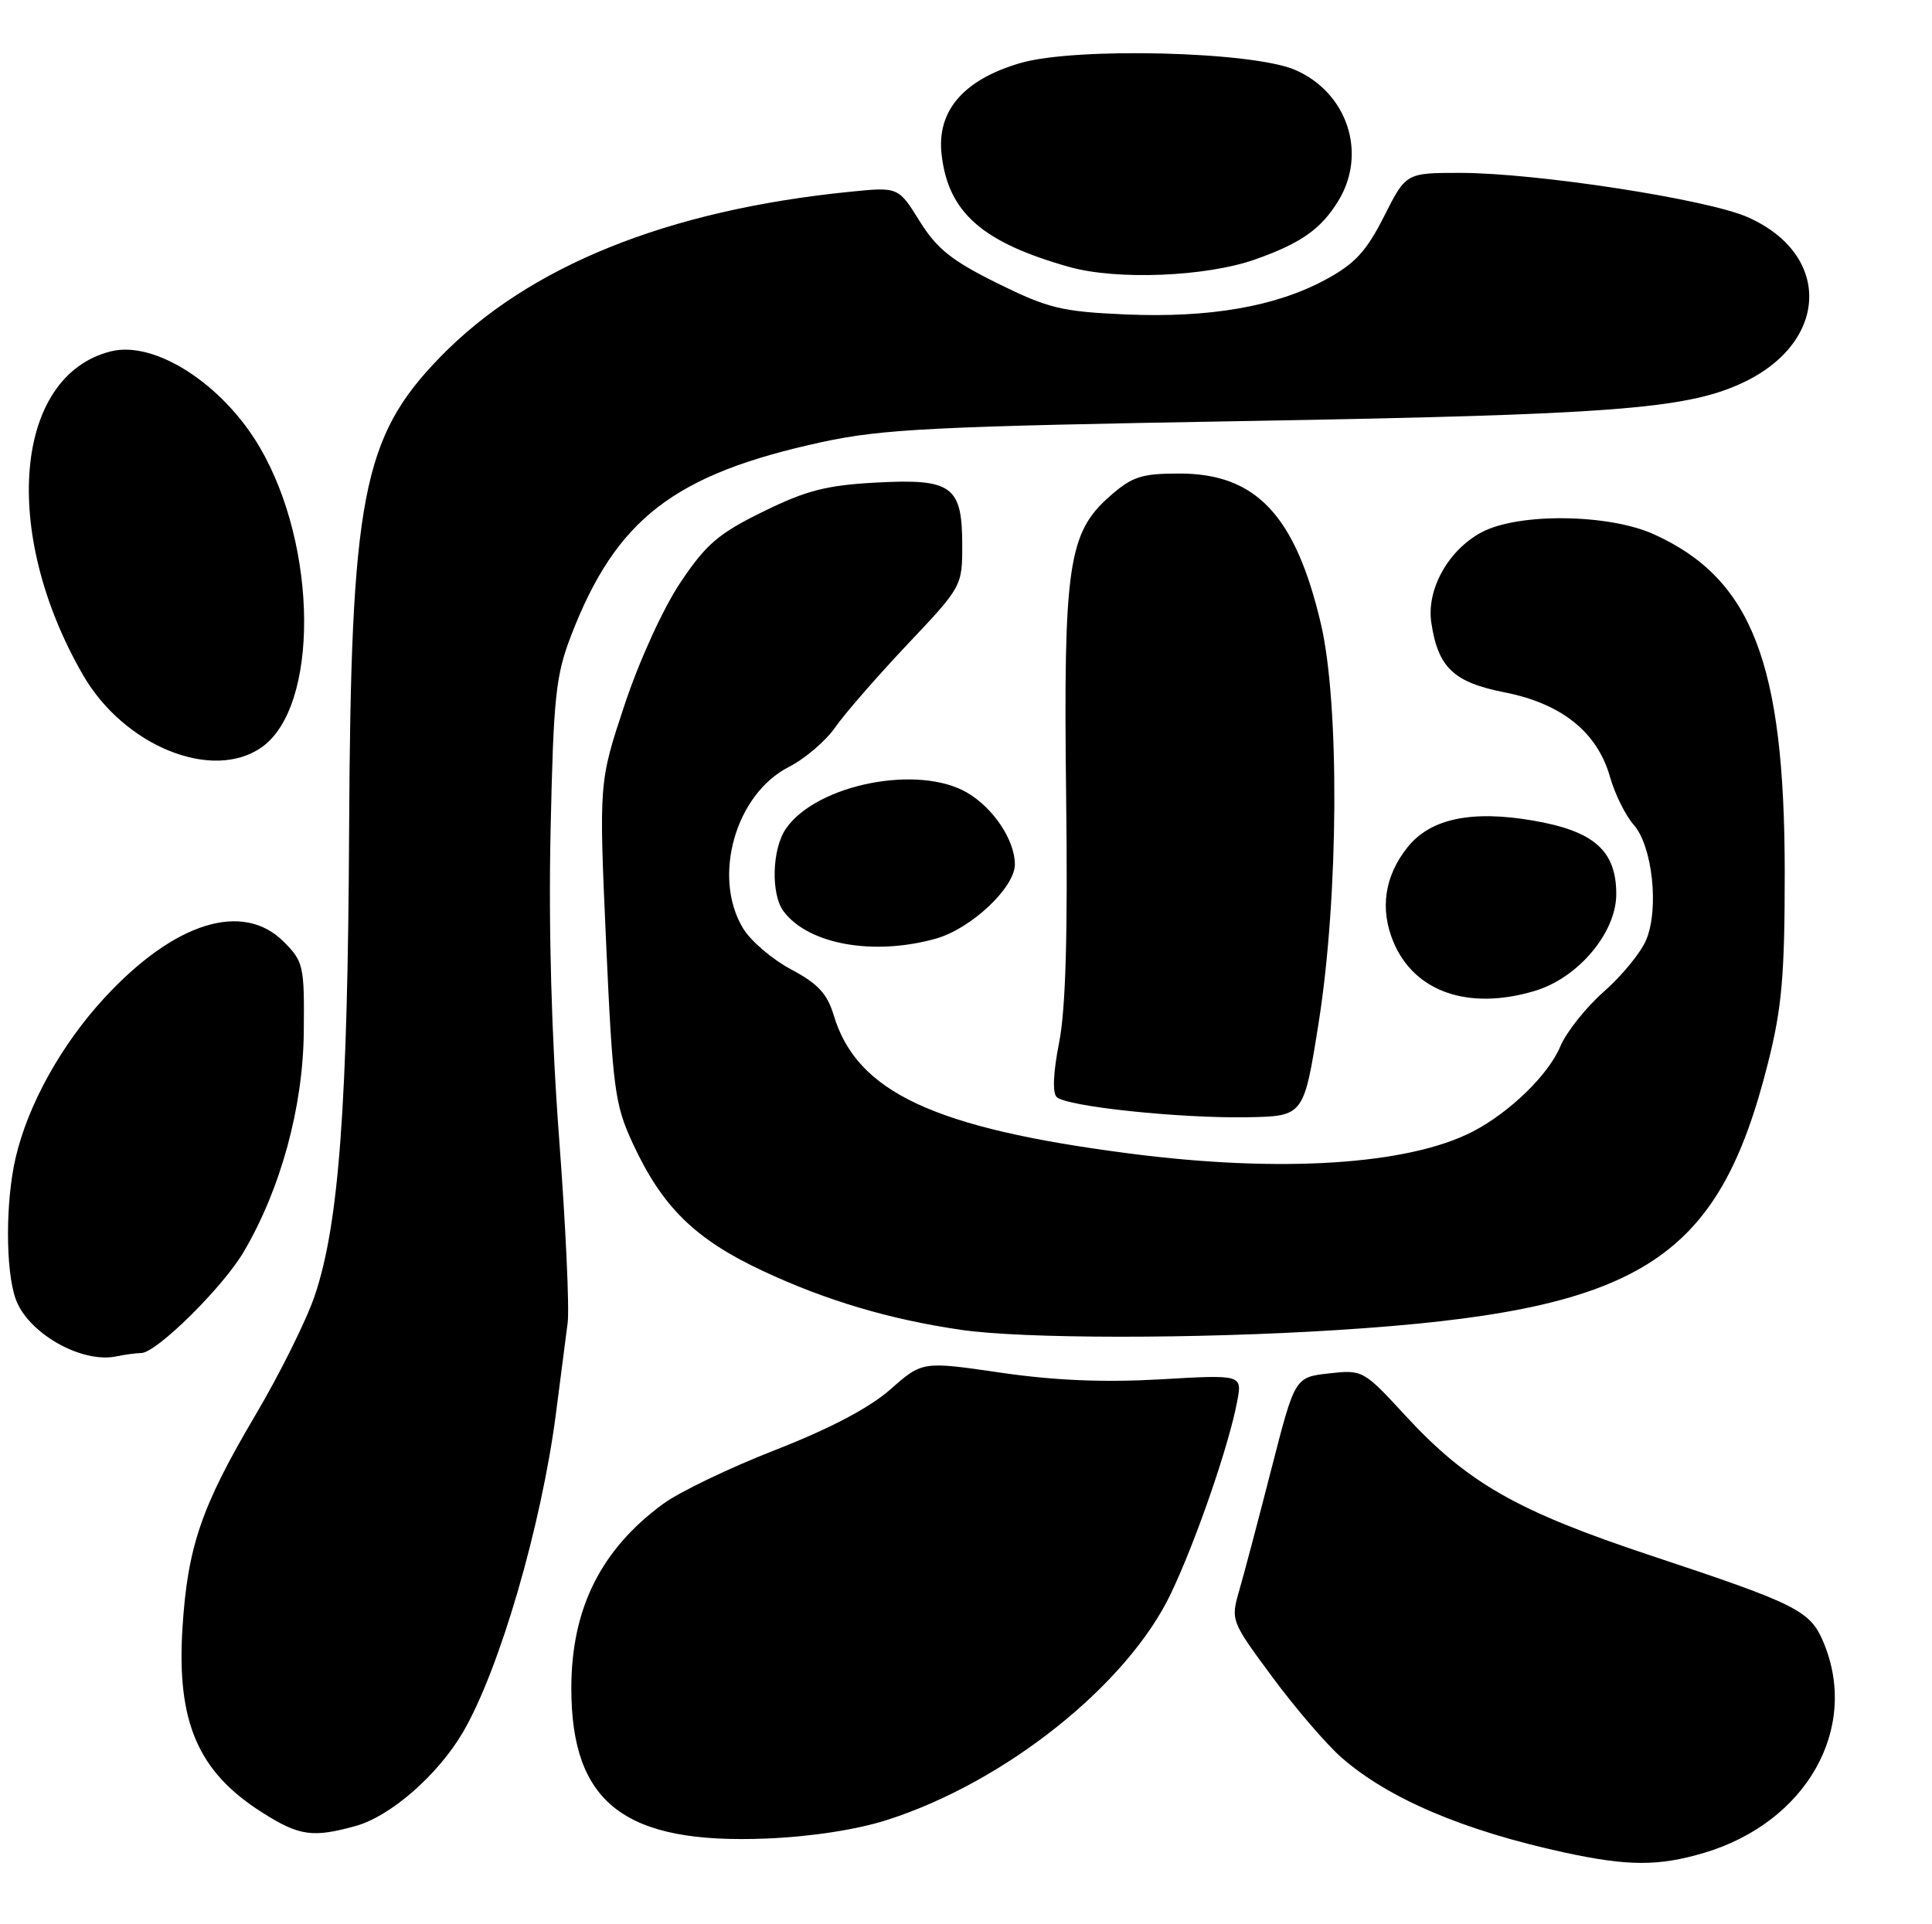<?xml version="1.0" encoding="UTF-8" standalone="no"?>
<!DOCTYPE svg PUBLIC "-//W3C//DTD SVG 1.1//EN" "http://www.w3.org/Graphics/SVG/1.1/DTD/svg11.dtd" >
<svg xmlns="http://www.w3.org/2000/svg" xmlns:xlink="http://www.w3.org/1999/xlink" version="1.1" viewBox="0 0 257 256">
 <g >
 <path fill="currentColor"
d=" M 226.67 246.51 C 240.27 242.47 247.37 229.99 242.58 218.53 C 240.80 214.28 239.16 213.45 219.71 206.99 C 201.76 201.03 195.24 197.32 186.90 188.28 C 181.37 182.28 181.25 182.22 176.78 182.72 C 172.25 183.23 172.25 183.23 169.14 195.37 C 167.43 202.04 165.51 209.32 164.86 211.55 C 163.70 215.58 163.73 215.65 169.24 223.10 C 172.29 227.23 176.43 232.05 178.43 233.81 C 184.67 239.28 194.64 243.53 208.11 246.46 C 216.57 248.29 220.62 248.30 226.67 246.51 Z  M 118.00 242.13 C 133.73 237.10 149.99 224.12 155.76 212.00 C 159.09 205.01 163.48 192.29 164.57 186.46 C 165.25 182.88 165.25 182.88 154.37 183.51 C 146.84 183.94 140.30 183.67 133.10 182.62 C 122.69 181.10 122.69 181.10 118.44 184.85 C 115.64 187.31 110.40 190.07 103.15 192.90 C 97.09 195.26 90.35 198.50 88.18 200.10 C 79.91 206.18 76.00 214.04 76.00 224.61 C 76.00 239.92 83.09 245.38 102.00 244.60 C 107.88 244.36 113.98 243.42 118.00 242.13 Z  M 47.32 242.93 C 51.96 241.64 58.24 236.15 61.57 230.48 C 66.43 222.18 72.02 203.01 73.96 188.00 C 74.57 183.32 75.26 177.93 75.51 176.00 C 75.76 174.07 75.25 163.05 74.38 151.50 C 73.36 137.98 72.96 123.38 73.24 110.50 C 73.63 92.60 73.92 89.87 75.99 84.50 C 81.97 69.03 89.67 63.09 109.27 58.83 C 117.40 57.06 124.16 56.73 166.00 56.01 C 214.00 55.18 224.06 54.42 231.48 51.08 C 243.29 45.76 243.82 33.91 232.48 28.89 C 227.11 26.51 204.36 23.01 194.26 23.00 C 187.03 23.00 187.03 23.00 184.11 28.79 C 181.75 33.45 180.23 35.10 176.34 37.20 C 169.72 40.79 160.88 42.32 149.66 41.83 C 141.23 41.46 139.43 41.02 132.70 37.70 C 126.60 34.68 124.63 33.11 122.33 29.42 C 119.50 24.86 119.50 24.86 113.00 25.52 C 88.76 27.96 70.29 35.42 58.55 47.51 C 48.19 58.16 46.66 66.15 46.44 110.50 C 46.26 146.91 45.09 162.84 41.88 172.34 C 40.78 175.62 37.19 182.85 33.90 188.40 C 26.78 200.45 24.95 205.82 24.27 216.62 C 23.49 229.11 26.35 235.73 34.85 241.12 C 39.81 244.27 41.58 244.52 47.32 242.93 Z  M 18.79 180.01 C 20.82 179.99 29.67 171.24 32.43 166.53 C 37.36 158.12 40.31 147.30 40.41 137.28 C 40.50 128.49 40.37 127.92 37.74 125.29 C 32.30 119.85 23.20 122.69 13.92 132.73 C 8.14 138.99 3.71 146.98 2.06 154.11 C 0.73 159.90 0.73 168.94 2.07 172.78 C 3.66 177.34 10.84 181.44 15.50 180.45 C 16.60 180.22 18.08 180.02 18.79 180.01 Z  M 177.90 176.95 C 218.23 174.39 228.54 167.97 235.23 141.24 C 237.04 134.01 237.41 129.66 237.41 116.00 C 237.39 88.22 233.04 76.98 220.00 71.08 C 213.96 68.35 201.93 68.21 197.06 70.83 C 192.63 73.21 189.73 78.44 190.40 82.86 C 191.30 88.82 193.36 90.77 200.13 92.11 C 207.73 93.60 212.47 97.40 214.16 103.34 C 214.81 105.63 216.23 108.50 217.31 109.72 C 219.80 112.51 220.72 120.86 218.99 125.02 C 218.30 126.70 215.77 129.80 213.37 131.91 C 210.97 134.02 208.35 137.32 207.55 139.23 C 205.98 142.99 200.81 148.01 195.90 150.55 C 187.33 154.98 170.36 156.07 150.30 153.47 C 124.22 150.10 113.97 145.30 110.90 135.06 C 110.05 132.21 108.78 130.85 105.25 128.98 C 102.75 127.65 99.87 125.20 98.86 123.53 C 94.70 116.71 97.82 105.66 104.93 102.04 C 107.08 100.94 109.85 98.57 111.10 96.77 C 112.35 94.97 116.66 90.02 120.68 85.76 C 127.93 78.10 128.00 77.97 128.00 72.58 C 128.00 64.65 126.66 63.66 116.56 64.20 C 109.94 64.56 107.26 65.24 101.51 68.07 C 95.57 70.98 93.92 72.40 90.51 77.50 C 88.22 80.92 85.03 87.91 83.08 93.78 C 79.67 104.06 79.67 104.06 80.62 125.28 C 81.50 144.84 81.78 146.93 84.14 152.05 C 88.08 160.58 92.44 164.86 101.50 169.10 C 109.91 173.03 118.32 175.53 127.81 176.92 C 136.08 178.13 159.03 178.15 177.90 176.95 Z  M 175.42 136.00 C 178.07 119.25 178.21 93.67 175.71 83.00 C 172.32 68.56 167.09 63.00 156.89 63.00 C 151.84 63.00 150.61 63.40 147.63 66.02 C 142.09 70.89 141.45 75.28 141.82 105.93 C 142.05 124.36 141.76 134.28 140.89 138.69 C 140.11 142.62 139.98 145.38 140.56 145.95 C 141.85 147.21 156.89 148.80 165.97 148.64 C 173.44 148.50 173.44 148.50 175.42 136.00 Z  M 204.17 131.83 C 209.94 130.10 215.00 124.09 215.00 118.95 C 215.00 113.17 212.04 110.56 203.93 109.17 C 195.73 107.76 190.29 108.91 187.25 112.70 C 184.18 116.53 183.52 120.92 185.36 125.32 C 188.14 131.98 195.35 134.47 204.17 131.83 Z  M 124.45 124.89 C 129.14 123.59 135.00 118.10 135.00 115.00 C 135.00 111.80 132.17 107.53 128.69 105.48 C 122.23 101.66 108.69 104.32 104.57 110.21 C 102.69 112.89 102.51 118.98 104.25 121.27 C 107.58 125.65 116.17 127.19 124.45 124.89 Z  M 34.79 99.43 C 42.45 94.07 42.32 72.76 34.55 59.50 C 29.63 51.11 20.62 45.29 14.77 46.74 C 1.88 49.94 0.07 70.80 11.04 89.80 C 16.50 99.26 28.24 104.02 34.79 99.43 Z  M 166.98 34.51 C 173.08 32.35 175.74 30.47 178.04 26.70 C 181.91 20.35 179.21 12.27 172.23 9.28 C 166.52 6.84 143.07 6.26 135.76 8.38 C 128.19 10.58 124.60 14.73 125.25 20.52 C 126.12 28.26 130.64 32.25 142.25 35.52 C 148.58 37.30 160.45 36.82 166.98 34.51 Z "/>
</g>
</svg>
